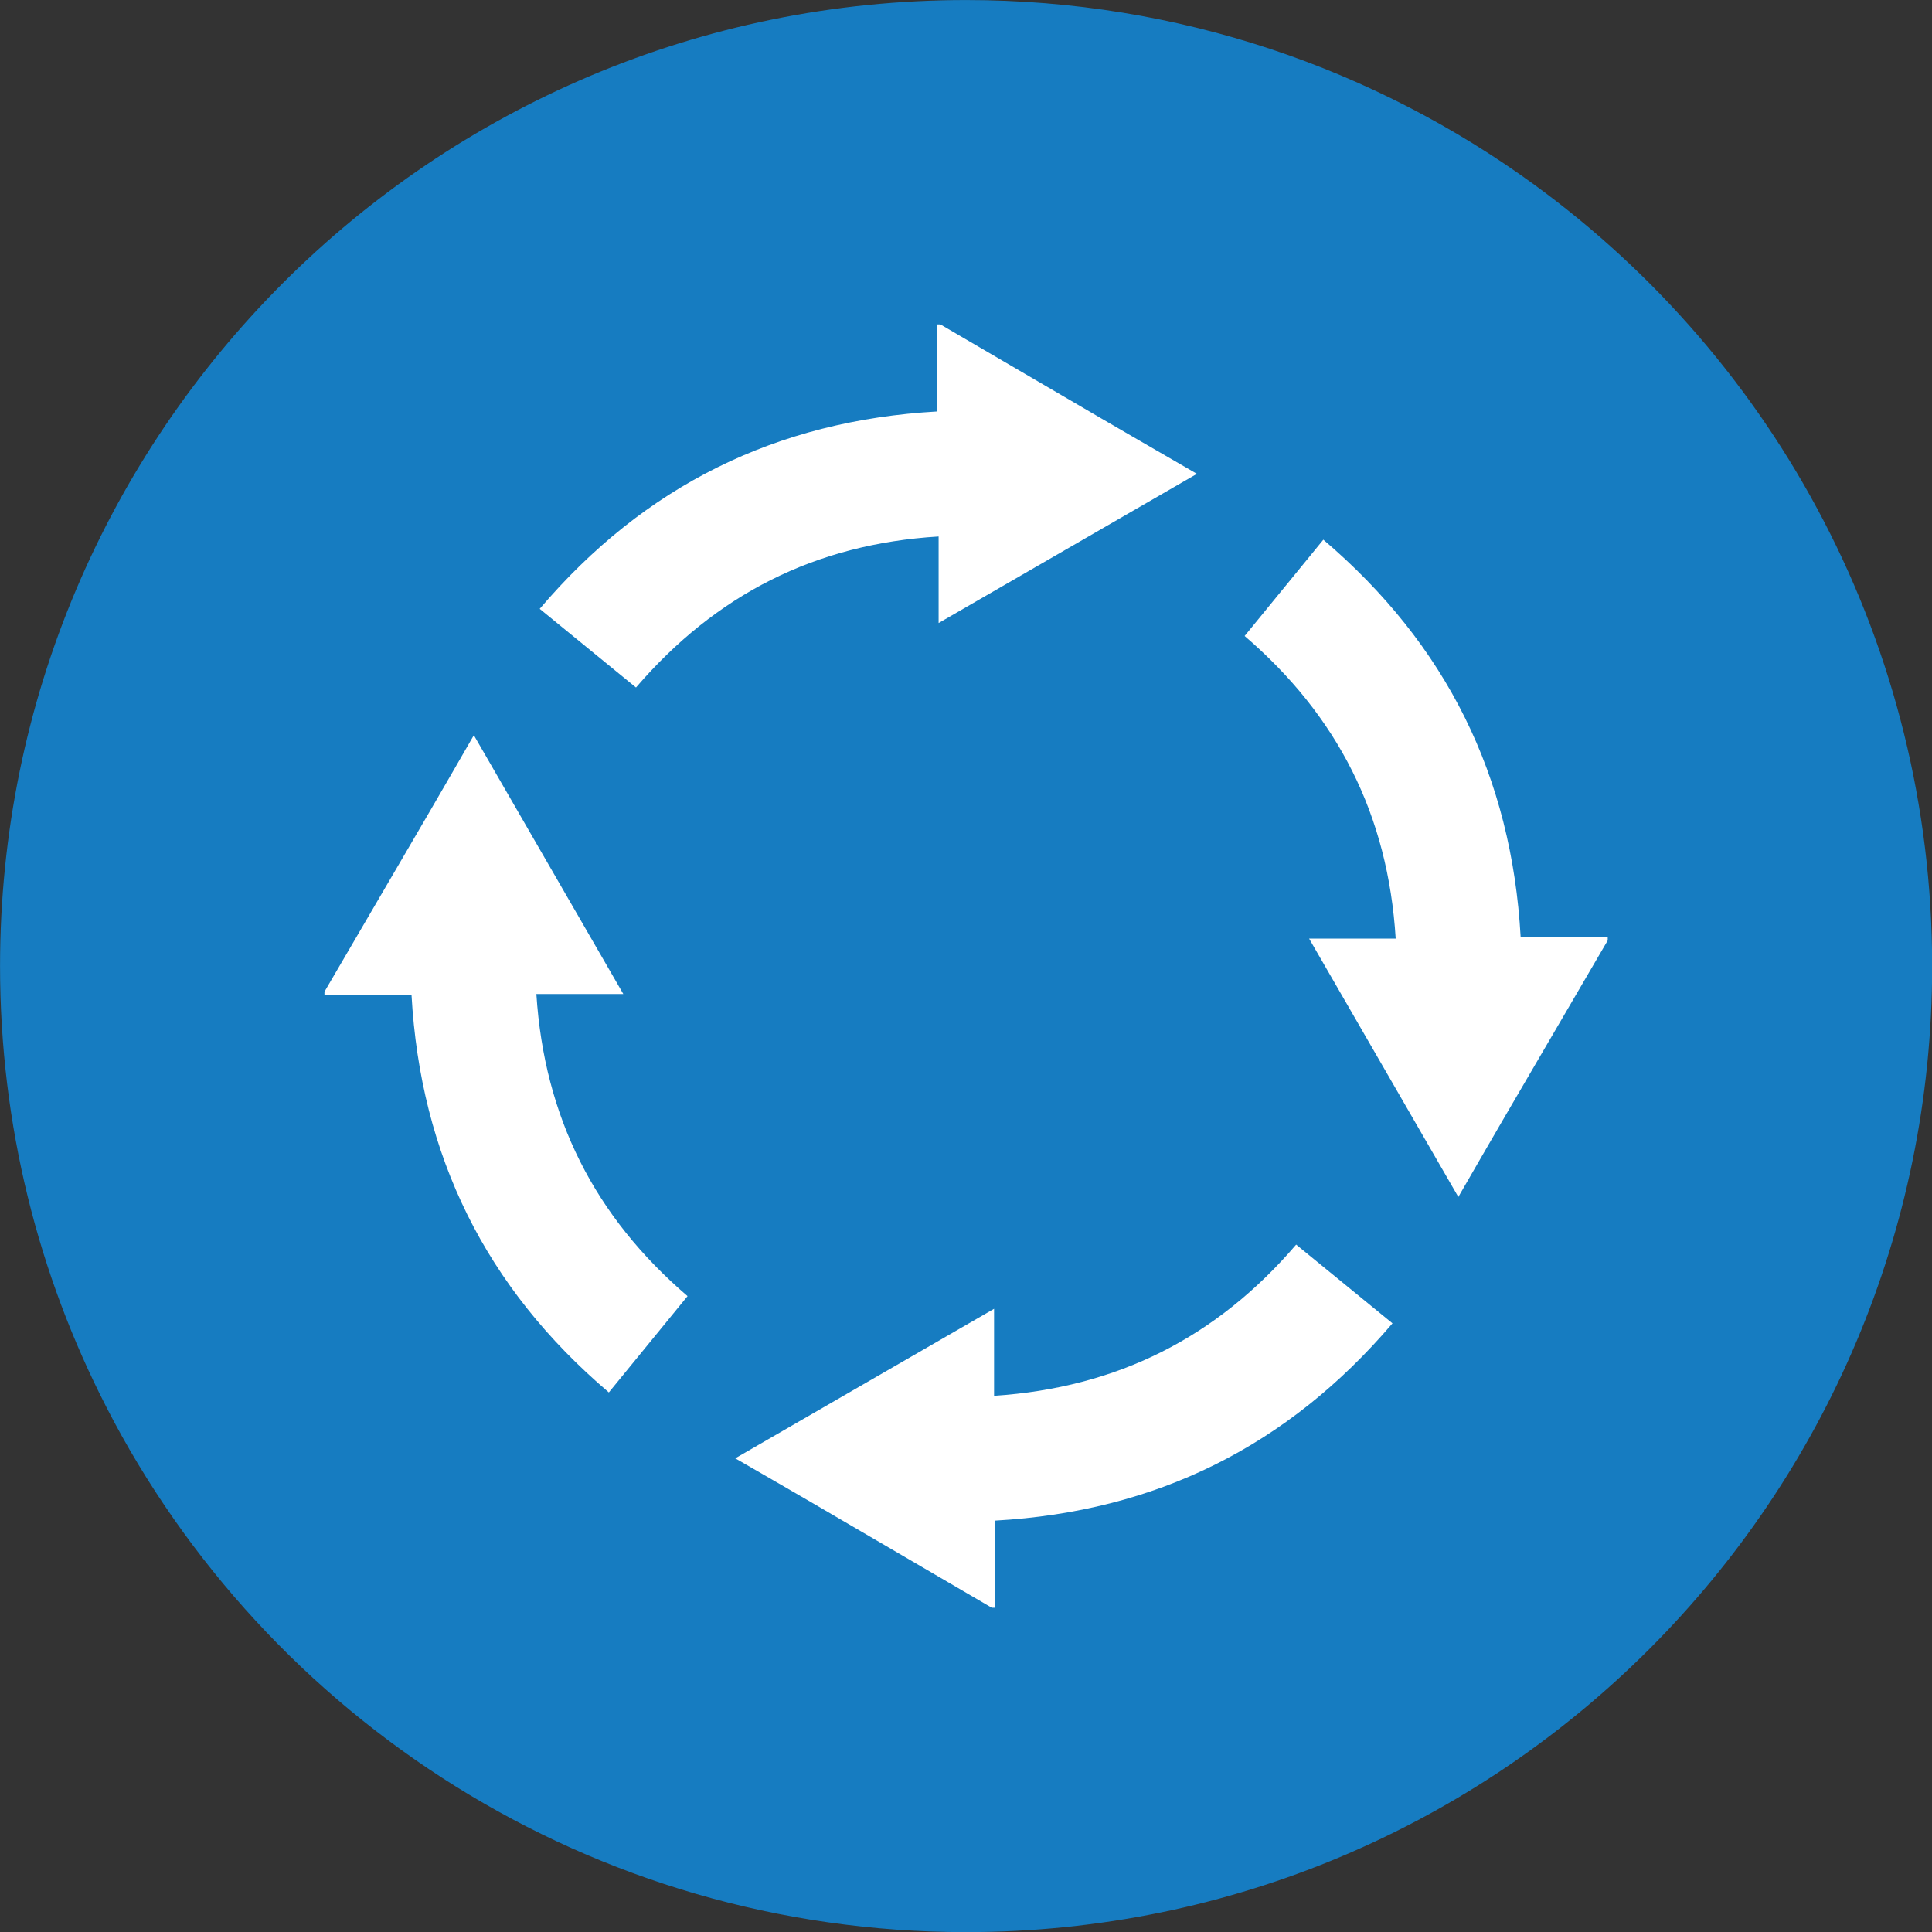 <?xml version="1.0" encoding="UTF-8" standalone="no"?>
<!DOCTYPE svg PUBLIC "-//W3C//DTD SVG 1.1//EN" "http://www.w3.org/Graphics/SVG/1.1/DTD/svg11.dtd">
<svg width="100%" height="100%" viewBox="0 0 2061 2061" version="1.1" xmlns="http://www.w3.org/2000/svg" xmlns:xlink="http://www.w3.org/1999/xlink" xml:space="preserve" xmlns:serif="http://www.serif.com/" style="fill-rule:evenodd;clip-rule:evenodd;stroke-linejoin:round;stroke-miterlimit:2;">
    <rect x="0" y="0" width="2061" height="2061" fill="#333333" stroke="none"/>
    <g transform="matrix(1,0,0,1,-545.083,-505.75)">
        <g transform="matrix(4.167,0,0,4.167,0,0)">
            <path d="M625.45,368.69C625.45,505.28 514.719,616 378.13,616C282.19,616 199.01,561.37 158.001,481.521L158.001,481.511C140.619,447.68 130.82,409.33 130.82,368.69C130.82,232.1 241.55,121.38 378.13,121.38C432.55,121.38 482.87,138.96 523.71,168.74C585.38,213.72 625.45,286.52 625.45,368.69Z" style="fill:rgb(22,124,193);fill-rule:nonzero;"/>
        </g>
        <g transform="matrix(4.167,0,0,4.167,0,0)">
            <g transform="matrix(1,0,0,1,10.621,0.001)">
                <path d="M531.775,362.118C522.757,377.556 513.732,392.988 504.726,408.432C501.08,414.683 497.477,420.959 493.527,427.792C480.751,405.673 468.222,383.98 455.329,361.657L477.491,361.657C475.542,330.021 462.607,304.605 438.818,284.183C445.524,275.977 452.152,267.868 458.966,259.53C490.484,286.366 507.176,320.116 509.482,361.297L531.775,361.297L531.775,362.118Z" style="fill:white;fill-rule:nonzero;"/>
                <path d="M374.084,532.95C358.647,523.932 343.214,514.907 327.77,505.901C321.519,502.256 315.243,498.654 308.411,494.704C330.531,481.929 352.224,469.399 374.674,456.432L374.674,478.708C406.265,476.623 431.672,463.742 452.01,439.995C460.222,446.706 468.333,453.333 476.672,460.148C449.832,491.644 416.093,508.36 374.905,510.655L374.905,532.95L374.084,532.95Z" style="fill:white;fill-rule:nonzero;"/>
                <path d="M203.253,375.259C212.271,359.82 221.299,344.386 230.305,328.94C233.951,322.689 237.551,316.411 241.495,309.587C254.273,331.713 266.804,353.41 279.762,375.847L257.502,375.847C259.54,407.433 272.457,432.829 296.204,453.184C289.505,461.383 282.877,469.493 276.057,477.84C244.532,451.027 227.853,417.271 225.539,376.081L203.253,376.081L203.253,375.259Z" style="fill:white;fill-rule:nonzero;"/>
                <path d="M360.943,204.428C374.728,212.484 388.507,220.55 402.301,228.591C410.205,233.199 418.133,237.767 426.606,242.675C404.493,255.446 382.798,267.976 360.477,280.868L360.477,258.713C328.825,260.624 303.438,273.612 283.005,297.374C274.809,290.677 266.698,284.05 258.354,277.233C285.17,245.701 318.931,229.039 360.122,226.706L360.122,204.428L360.943,204.428Z" style="fill:white;fill-rule:nonzero;"/>
            </g>
        </g>
    </g>
</svg>
